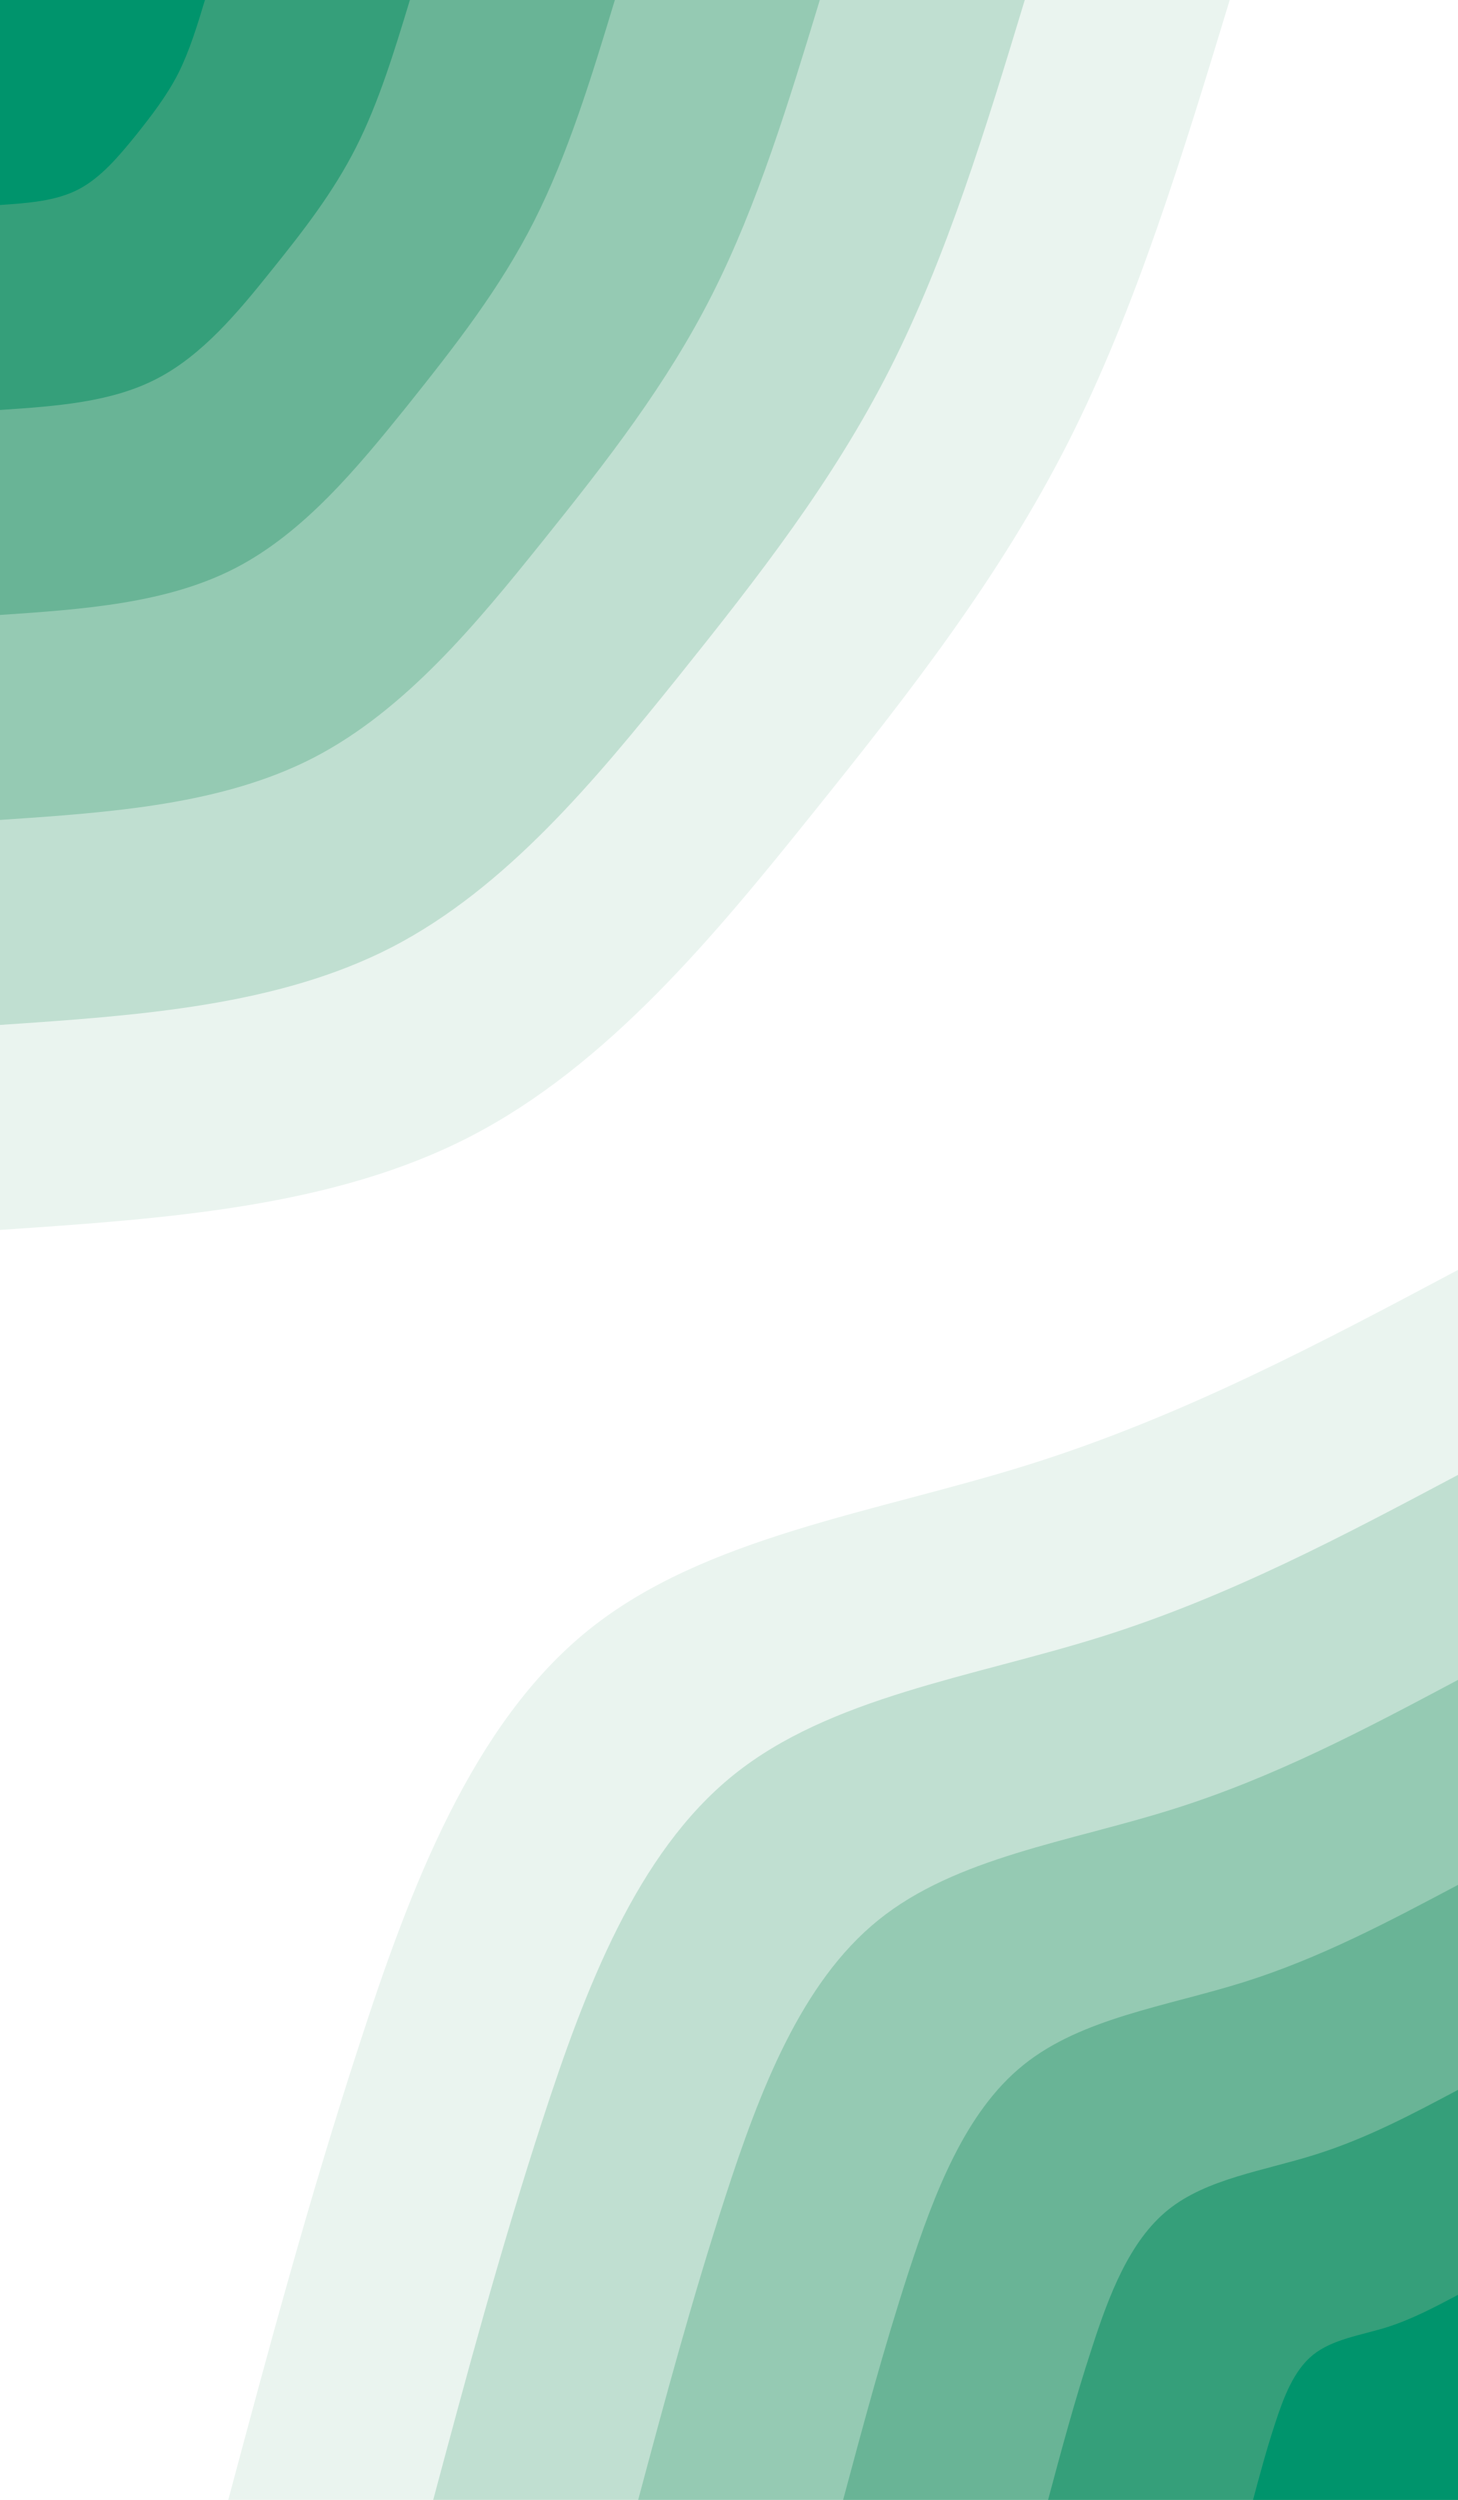 <svg id="visual" viewBox="0 0 700 1200" width="700" height="1200" xmlns="http://www.w3.org/2000/svg" xmlns:xlink="http://www.w3.org/1999/xlink" version="1.1"><rect x="0" y="0" width="700" height="1200" fill="#ffffff"></rect><defs><linearGradient id="grad1_0" x1="0%" y1="100%" x2="100%" y2="0%"><stop offset="30%" stop-color="#00946c" stop-opacity="1"></stop><stop offset="70%" stop-color="#00946c" stop-opacity="1"></stop></linearGradient></defs><defs><linearGradient id="grad1_1" x1="0%" y1="100%" x2="100%" y2="0%"><stop offset="30%" stop-color="#00946c" stop-opacity="1"></stop><stop offset="70%" stop-color="#51aa88" stop-opacity="1"></stop></linearGradient></defs><defs><linearGradient id="grad1_2" x1="0%" y1="100%" x2="100%" y2="0%"><stop offset="30%" stop-color="#80bfa4" stop-opacity="1"></stop><stop offset="70%" stop-color="#51aa88" stop-opacity="1"></stop></linearGradient></defs><defs><linearGradient id="grad1_3" x1="0%" y1="100%" x2="100%" y2="0%"><stop offset="30%" stop-color="#80bfa4" stop-opacity="1"></stop><stop offset="70%" stop-color="#abd4c2" stop-opacity="1"></stop></linearGradient></defs><defs><linearGradient id="grad1_4" x1="0%" y1="100%" x2="100%" y2="0%"><stop offset="30%" stop-color="#d5eae0" stop-opacity="1"></stop><stop offset="70%" stop-color="#abd4c2" stop-opacity="1"></stop></linearGradient></defs><defs><linearGradient id="grad1_5" x1="0%" y1="100%" x2="100%" y2="0%"><stop offset="30%" stop-color="#d5eae0" stop-opacity="1"></stop><stop offset="70%" stop-color="#ffffff" stop-opacity="1"></stop></linearGradient></defs><defs><linearGradient id="grad2_0" x1="0%" y1="100%" x2="100%" y2="0%"><stop offset="30%" stop-color="#00946c" stop-opacity="1"></stop><stop offset="70%" stop-color="#00946c" stop-opacity="1"></stop></linearGradient></defs><defs><linearGradient id="grad2_1" x1="0%" y1="100%" x2="100%" y2="0%"><stop offset="30%" stop-color="#51aa88" stop-opacity="1"></stop><stop offset="70%" stop-color="#00946c" stop-opacity="1"></stop></linearGradient></defs><defs><linearGradient id="grad2_2" x1="0%" y1="100%" x2="100%" y2="0%"><stop offset="30%" stop-color="#51aa88" stop-opacity="1"></stop><stop offset="70%" stop-color="#80bfa4" stop-opacity="1"></stop></linearGradient></defs><defs><linearGradient id="grad2_3" x1="0%" y1="100%" x2="100%" y2="0%"><stop offset="30%" stop-color="#abd4c2" stop-opacity="1"></stop><stop offset="70%" stop-color="#80bfa4" stop-opacity="1"></stop></linearGradient></defs><defs><linearGradient id="grad2_4" x1="0%" y1="100%" x2="100%" y2="0%"><stop offset="30%" stop-color="#abd4c2" stop-opacity="1"></stop><stop offset="70%" stop-color="#d5eae0" stop-opacity="1"></stop></linearGradient></defs><defs><linearGradient id="grad2_5" x1="0%" y1="100%" x2="100%" y2="0%"><stop offset="30%" stop-color="#ffffff" stop-opacity="1"></stop><stop offset="70%" stop-color="#d5eae0" stop-opacity="1"></stop></linearGradient></defs><g transform="translate(700, 1200)"><path d="M-590.4 0C-571.2 -71.7 -552 -143.3 -527.5 -218.5C-503.1 -293.7 -473.3 -372.5 -417.5 -417.5C-361.7 -462.5 -279.8 -473.8 -205.9 -497C-132 -520.2 -66 -555.3 0 -590.4L0 0Z" fill="#eaf4ef"></path><path d="M-492 0C-476 -59.7 -460 -119.4 -439.6 -182.1C-419.2 -244.8 -394.4 -310.4 -347.9 -347.9C-301.4 -385.4 -233.2 -394.9 -171.6 -414.2C-110 -433.5 -55 -462.8 0 -492L0 0Z" fill="#c0dfd1"></path><path d="M-393.6 0C-380.8 -47.8 -368 -95.5 -351.7 -145.7C-335.4 -195.8 -315.5 -248.3 -278.3 -278.3C-241.1 -308.4 -186.5 -315.9 -137.3 -331.4C-88 -346.8 -44 -370.2 0 -393.6L0 0Z" fill="#95cab3"></path><path d="M-295.2 0C-285.6 -35.8 -276 -71.7 -263.8 -109.3C-251.5 -146.9 -236.7 -186.2 -208.7 -208.7C-180.8 -231.3 -139.9 -236.9 -102.9 -248.5C-66 -260.1 -33 -277.7 0 -295.2L0 0Z" fill="#69b496"></path><path d="M-196.8 0C-190.4 -23.9 -184 -47.8 -175.8 -72.8C-167.7 -97.9 -157.8 -124.2 -139.2 -139.2C-120.6 -154.2 -93.3 -157.9 -68.6 -165.7C-44 -173.4 -22 -185.1 0 -196.8L0 0Z" fill="#359f7a"></path><path d="M-98.4 0C-95.2 -11.9 -92 -23.9 -87.9 -36.4C-83.8 -49 -78.9 -62.1 -69.6 -69.6C-60.3 -77.1 -46.6 -79 -34.3 -82.8C-22 -86.7 -11 -92.6 0 -98.4L0 0Z" fill="#00946c"></path></g><g transform="translate(0, 0)"><path d="M590.4 0C567.9 74 545.4 148 512.8 212.4C480.1 276.8 437.4 331.7 390.3 390.3C343.2 449 291.7 511.5 225.9 545.5C160.2 579.5 80.1 585 0 590.4L0 0Z" fill="#eaf4ef"></path><path d="M492 0C473.3 61.7 454.5 123.3 427.3 177C400.1 230.7 364.5 276.4 325.3 325.3C286 374.2 243.1 426.2 188.3 454.6C133.5 482.9 66.7 487.5 0 492L0 0Z" fill="#c0dfd1"></path><path d="M393.6 0C378.6 49.3 363.6 98.6 341.8 141.6C320.1 184.5 291.6 221.1 260.2 260.2C228.8 299.3 194.5 341 150.6 363.7C106.8 386.3 53.4 390 0 393.6L0 0Z" fill="#95cab3"></path><path d="M295.2 0C284 37 272.7 74 256.4 106.2C240.1 138.4 218.7 165.8 195.2 195.2C171.6 224.5 145.9 255.7 113 272.7C80.1 289.7 40 292.5 0 295.2L0 0Z" fill="#69b496"></path><path d="M196.8 0C189.3 24.7 181.8 49.3 170.9 70.8C160 92.3 145.8 110.6 130.1 130.1C114.4 149.7 97.2 170.5 75.3 181.8C53.4 193.2 26.7 195 0 196.8L0 0Z" fill="#359f7a"></path><path d="M98.4 0C94.7 12.3 90.9 24.7 85.5 35.4C80 46.1 72.9 55.3 65.1 65.1C57.2 74.8 48.6 85.2 37.7 90.9C26.7 96.6 13.3 97.5 0 98.4L0 0Z" fill="#00946c"></path></g></svg>